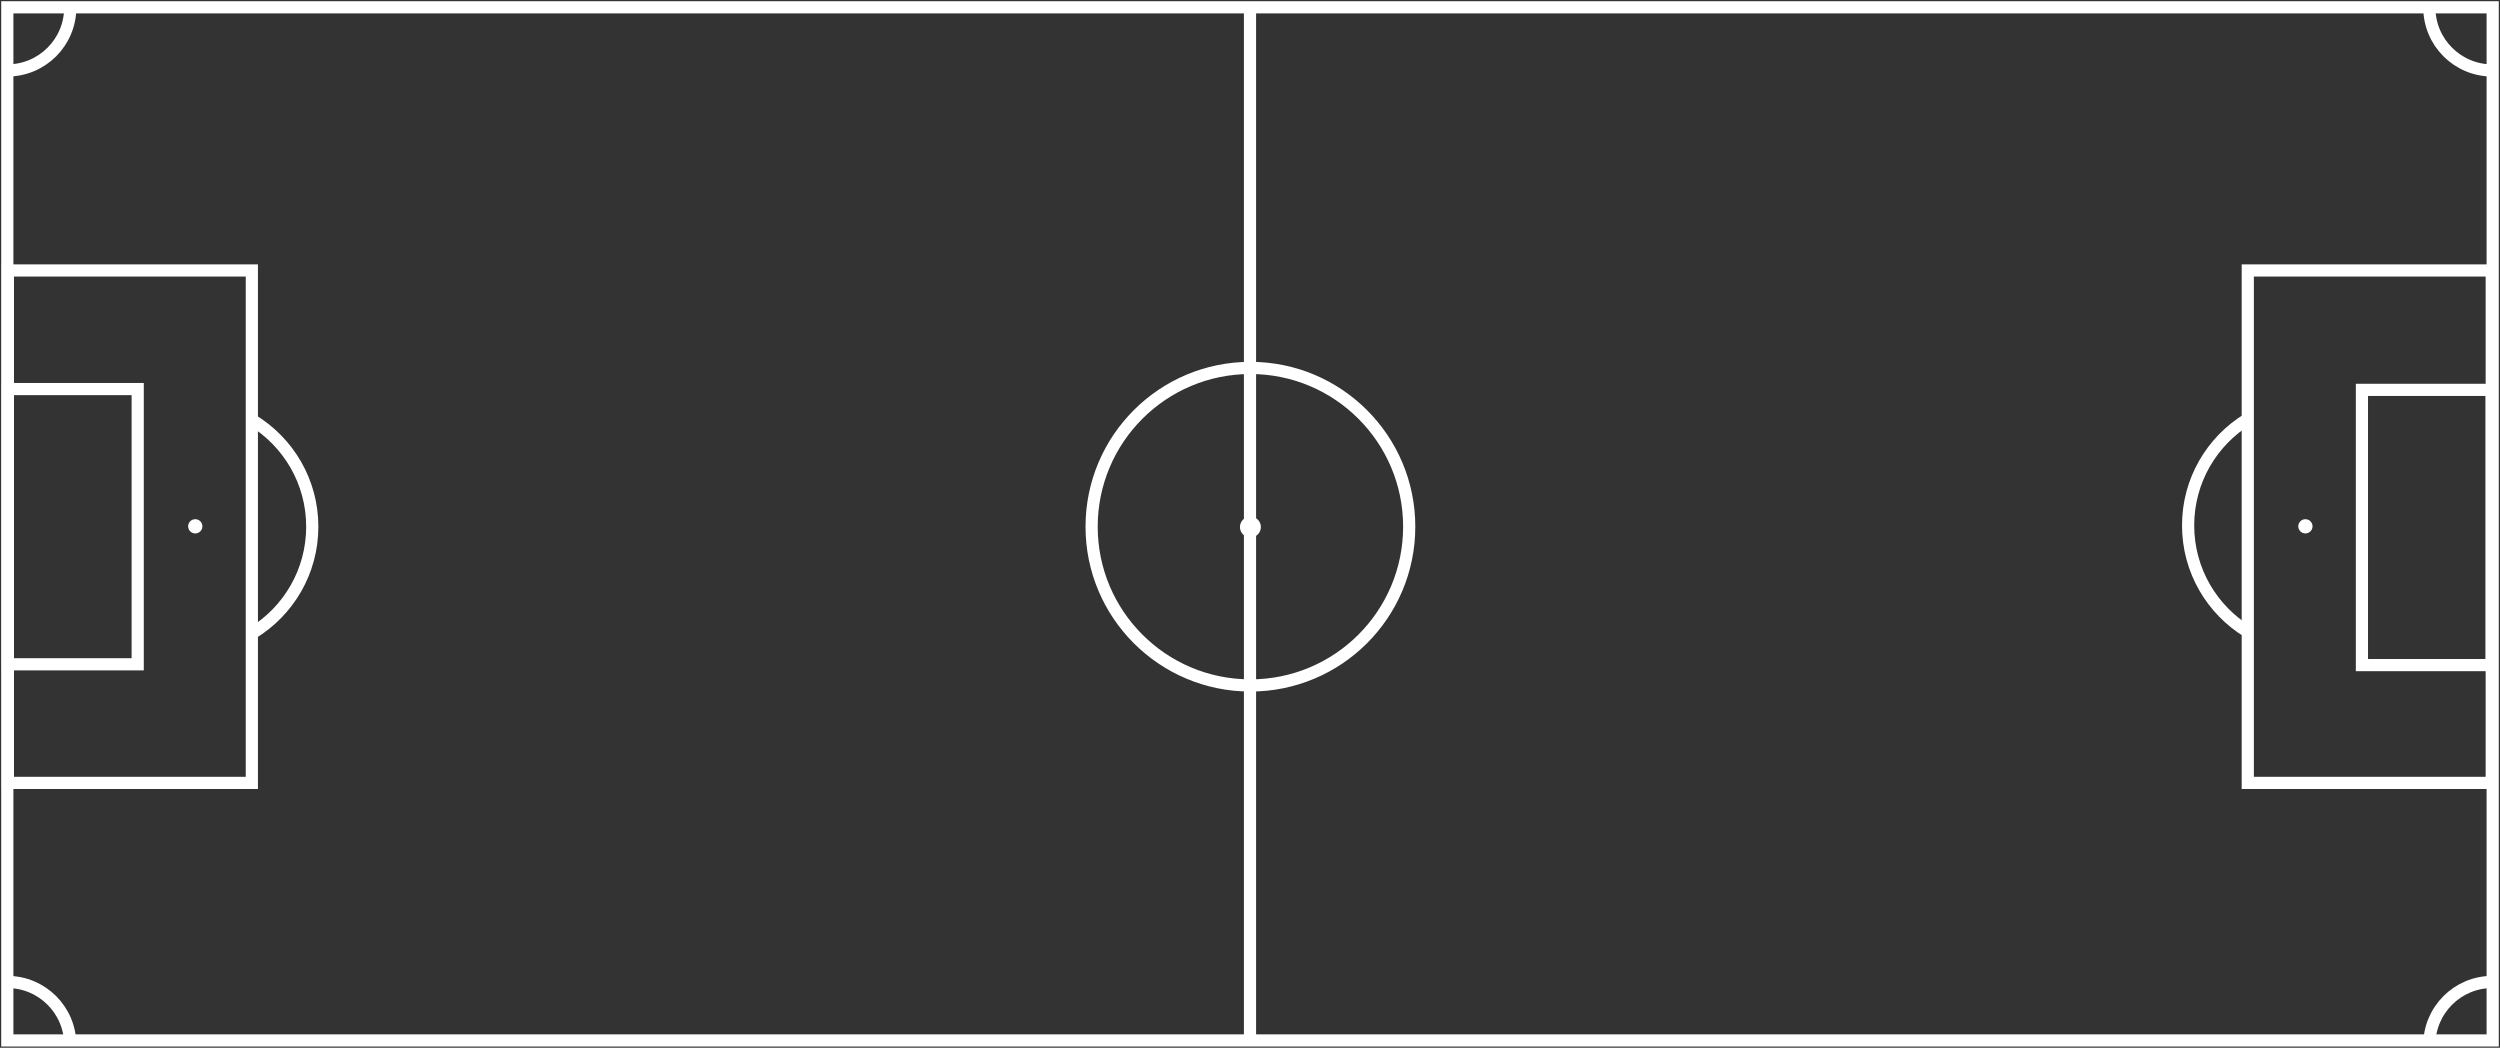 <svg width="1026" height="430" viewBox="0 0 1026 430" fill="none" xmlns="http://www.w3.org/2000/svg">
<rect x="0" y="0" width="1026" height="430" fill="#333333" stroke="none"/>
<path d="M3 427V3H1023V427H512.23H3Z" stroke="white" stroke-width="5" stroke-miterlimit="10"/>
<path d="M513 3V427" stroke="white" stroke-width="5" stroke-miterlimit="10"/>
<path d="M513.17 281.309C549.162 281.309 578.34 252.139 578.34 216.155C578.34 180.171 549.162 151 513.17 151C477.178 151 448 180.171 448 216.155C448 252.139 477.178 281.309 513.17 281.309Z" stroke="white" stroke-width="5" stroke-miterlimit="10"/>
<path d="M1022.61 111H922.489V321.299H1022.61V111Z" stroke="white" stroke-width="5" stroke-miterlimit="10"/>
<path d="M1022.61 160H969.336V272.956H1022.61V160Z" stroke="white" stroke-width="5" stroke-miterlimit="10"/>
<path d="M922.488 259.271C907.801 250.29 898 234.107 898 215.634C898 197.162 907.799 180.981 922.484 172" stroke="white" stroke-width="5" stroke-miterlimit="10"/>
<path d="M948.207 218.068C949.349 216.926 949.349 215.074 948.207 213.932C947.064 212.789 945.211 212.789 944.069 213.932C942.926 215.074 942.926 216.926 944.069 218.068C945.211 219.211 947.064 219.211 948.207 218.068Z" fill="white"/>
<path d="M997 428.83C997 414.565 1008.57 403 1022.84 403" stroke="white" stroke-width="5" stroke-miterlimit="10"/>
<path d="M997 3.086C997 17.35 1008.57 28.916 1022.84 28.916" stroke="white" stroke-width="5" stroke-miterlimit="10"/>
<path d="M103.357 111H3.234V321.299H103.357V111Z" stroke="white" stroke-width="5" stroke-miterlimit="10"/>
<path d="M56.51 159.671H3.234V272.627H56.51V159.671Z" stroke="white" stroke-width="5" stroke-miterlimit="10"/>
<path d="M103.67 259.786C118.356 250.805 128.156 234.622 128.156 216.149C128.156 197.676 118.357 181.496 103.672 172.515" stroke="white" stroke-width="5" stroke-miterlimit="10"/>
<path d="M82.207 218.068C83.349 216.926 83.349 215.074 82.207 213.932C81.064 212.789 79.212 212.789 78.069 213.932C76.926 215.074 76.926 216.926 78.069 218.068C79.211 219.211 81.064 219.211 82.207 218.068Z" fill="white"/>
<path d="M28.836 428.83C28.836 414.565 17.269 403 3 403" stroke="white" stroke-width="5" stroke-miterlimit="10"/>
<path d="M28.836 3.086C28.836 17.35 17.269 28.916 3 28.916" stroke="white" stroke-width="5" stroke-miterlimit="10"/>
<path d="M513.17 220.588C515.542 220.588 517.465 218.666 517.465 216.294C517.465 213.923 515.542 212 513.17 212C510.798 212 508.875 213.923 508.875 216.294C508.875 218.666 510.798 220.588 513.17 220.588Z" fill="white"/>
</svg>
